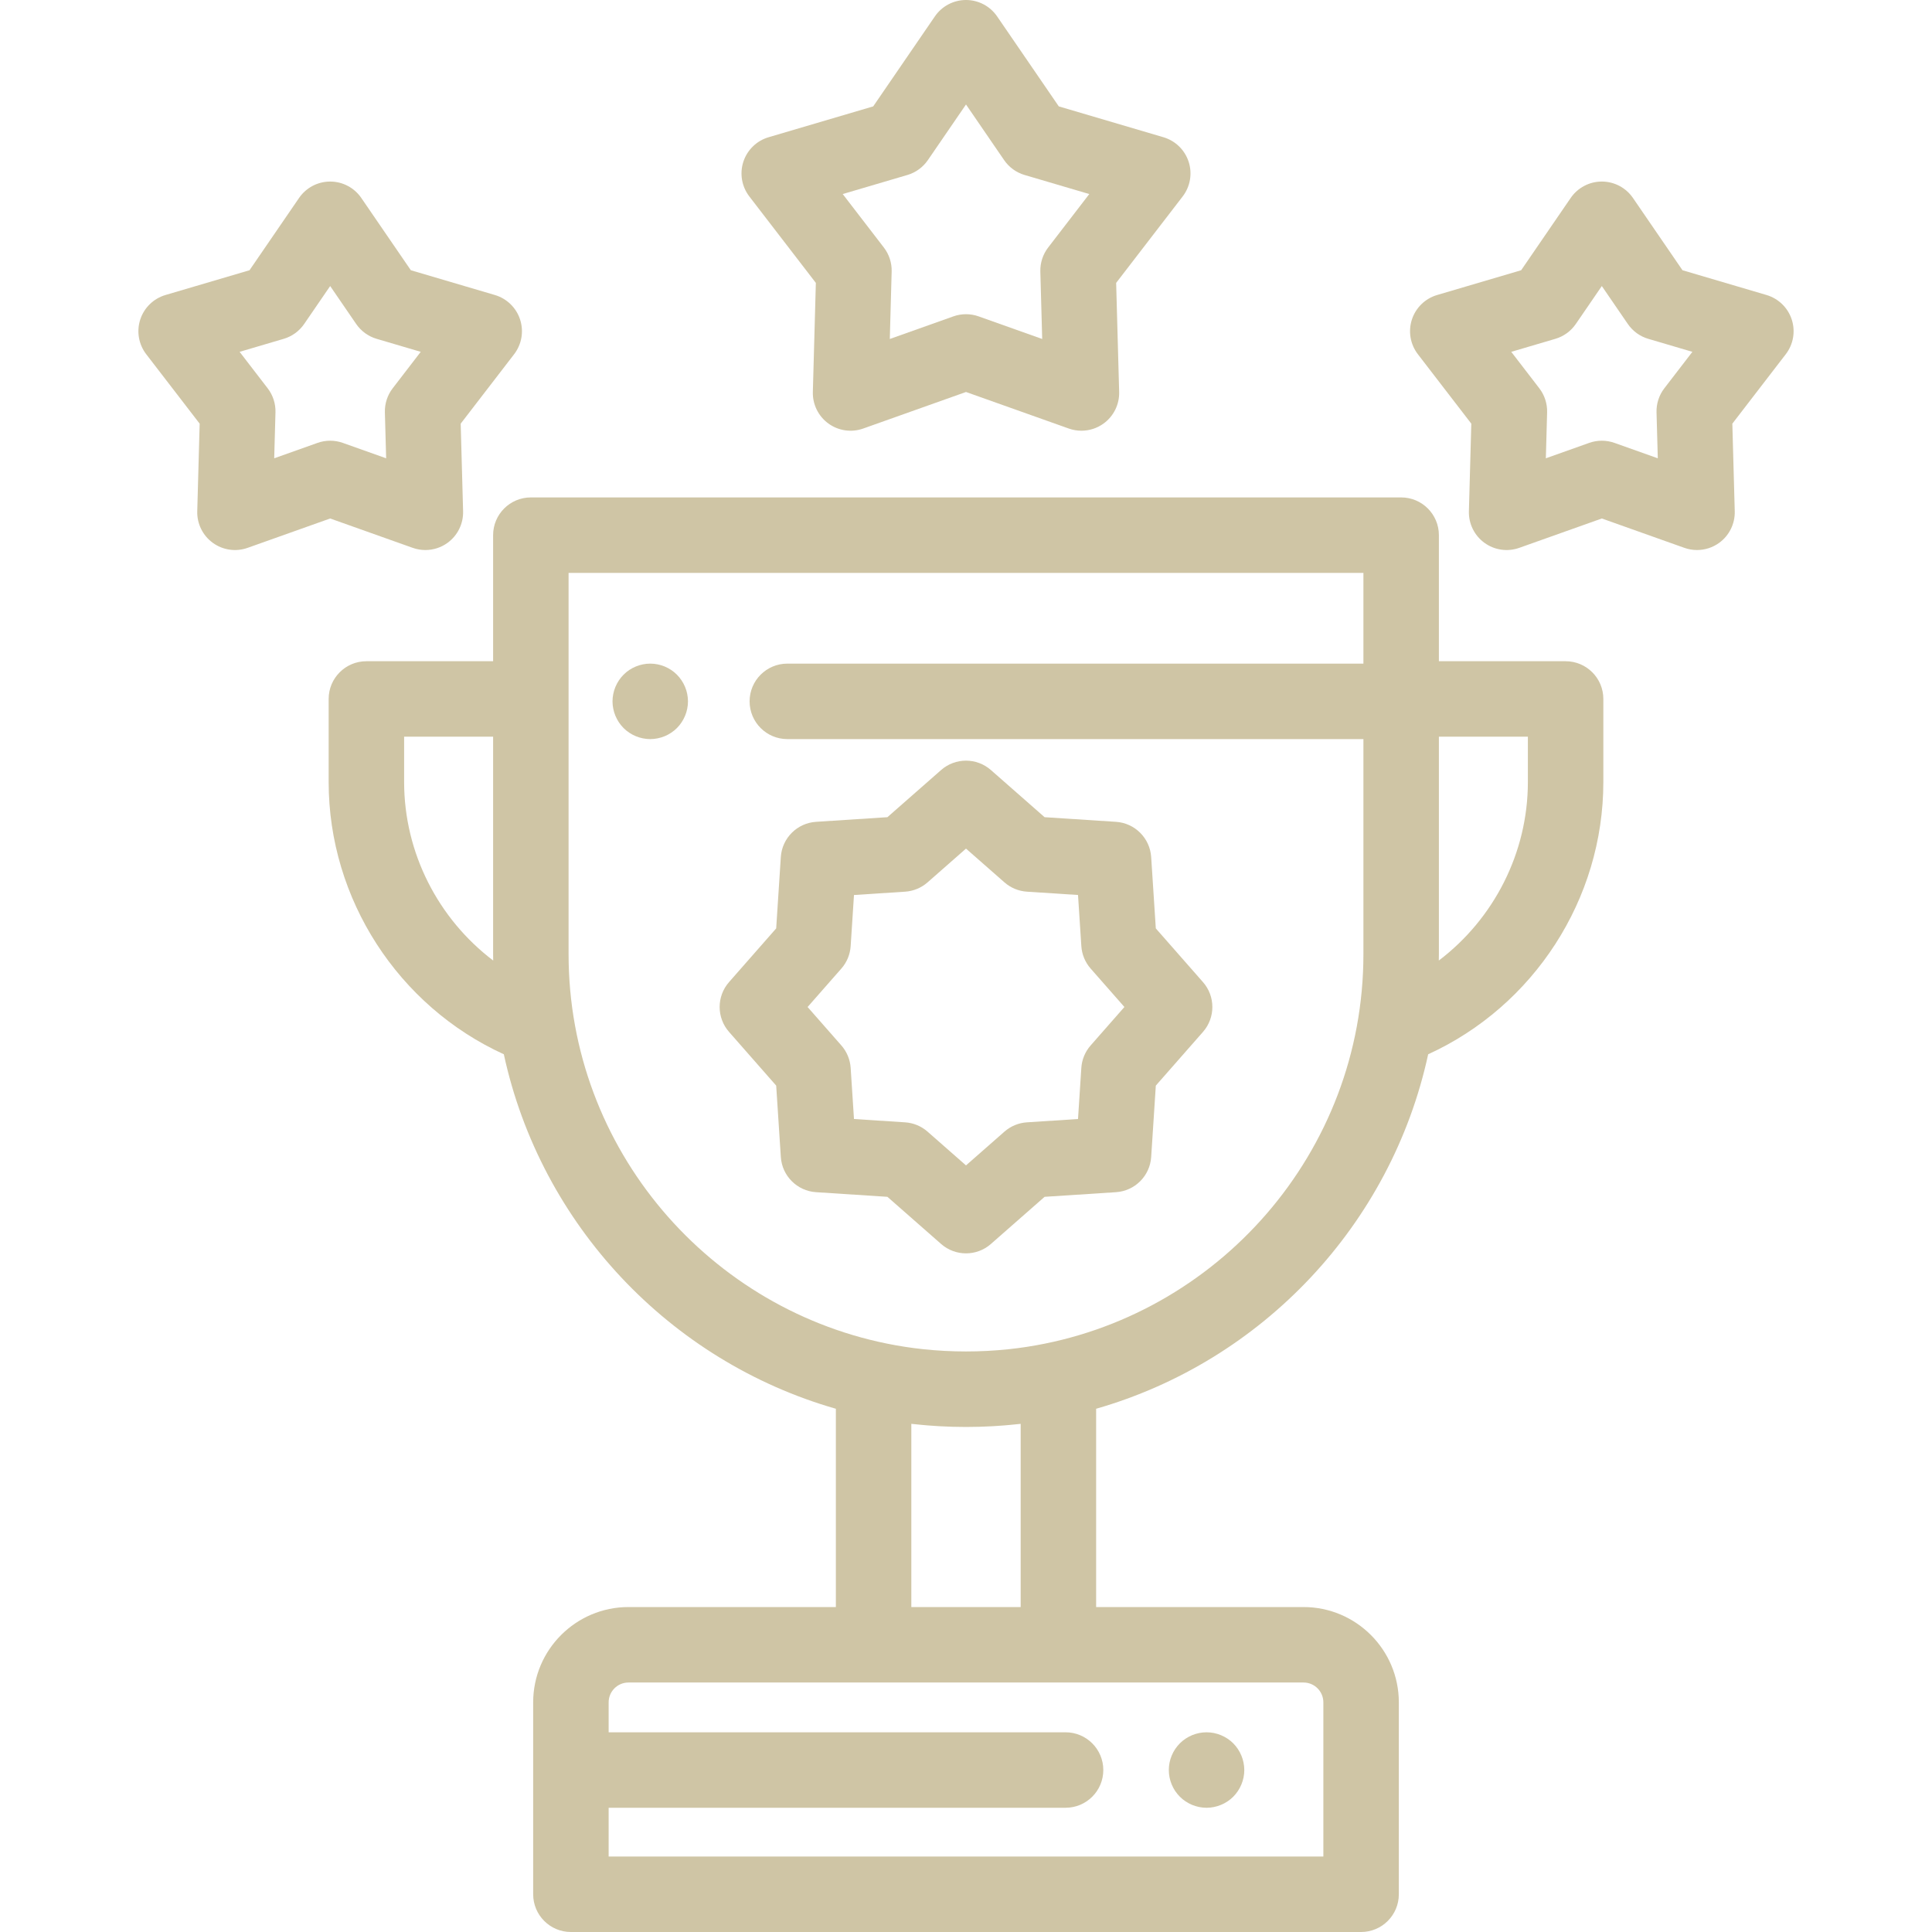 <?xml version="1.0" encoding="iso-8859-1"?>
<!-- Generator: Adobe Illustrator 19.0.0, SVG Export Plug-In . SVG Version: 6.00 Build 0)  -->
<svg xmlns="http://www.w3.org/2000/svg" xmlns:xlink="http://www.w3.org/1999/xlink" version="1.1" id="Capa_1" x="0px" y="0px" viewBox="0 0 512 512" style="enable-background:new 0 0 512 512;" xml:space="preserve" width="512px" height="512px">
<g>
	<g>
		<path d="M182.12,183.91c-0.12-0.64-0.32-1.26-0.57-1.87c-0.25-0.6-0.56-1.18-0.92-1.72c-0.36-0.55-0.78-1.06-1.24-1.52    c-0.46-0.47-0.97-0.88-1.52-1.25c-0.539-0.36-1.12-0.67-1.72-0.92c-0.61-0.25-1.24-0.44-1.88-0.57c-1.29-0.26-2.61-0.26-3.9,0    c-0.64,0.13-1.27,0.32-1.87,0.57c-0.61,0.25-1.19,0.56-1.73,0.92c-0.55,0.37-1.06,0.78-1.52,1.25c-0.46,0.46-0.88,0.97-1.24,1.52    c-0.36,0.54-0.67,1.12-0.92,1.72c-0.25,0.61-0.44,1.23-0.57,1.87c-0.13,0.65-0.2,1.3-0.2,1.96c0,0.65,0.07,1.31,0.2,1.95    c0.13,0.64,0.32,1.27,0.57,1.87c0.25,0.6,0.56,1.18,0.92,1.73c0.36,0.54,0.78,1.06,1.24,1.52c0.46,0.46,0.97,0.88,1.52,1.24    c0.54,0.36,1.12,0.67,1.73,0.92c0.6,0.25,1.23,0.44,1.87,0.57s1.3,0.2,1.95,0.2c0.65,0,1.31-0.07,1.95-0.2    c0.64-0.13,1.27-0.32,1.88-0.57c0.6-0.25,1.18-0.56,1.72-0.92c0.55-0.36,1.06-0.78,1.52-1.24c0.46-0.46,0.88-0.98,1.24-1.52    c0.36-0.55,0.67-1.13,0.92-1.73c0.25-0.6,0.45-1.23,0.57-1.87c0.13-0.64,0.2-1.3,0.2-1.95    C182.32,185.21,182.25,184.56,182.12,183.91z" fill="#cfc5a5"/>
	</g>
</g>
<g>
	<g>
		<path d="M414.903,175.232H381.32v-33.41c0-5.523-4.477-10-10-10H140.68c-5.523,0-10,4.477-10,10v33.41H97.097    c-5.523,0-10,4.477-10,10v22.013c0,31.051,18.446,59.375,46.423,72.15c9.779,45.152,43.956,81.318,87.991,93.941v52.548h-54.956    c-13.928,0-25.259,11.331-25.259,25.259V502c0,5.523,4.477,10,10,10h209.408c5.523,0,10-4.477,10-10v-50.858    c0-13.928-11.331-25.259-25.259-25.259h-54.957v-52.548c44.034-12.622,78.212-48.788,87.991-93.939    c27.981-12.775,46.423-41.09,46.423-72.151v-22.013C424.903,179.709,420.426,175.232,414.903,175.232z M107.097,207.245v-12.013    h23.583v57.611c0,0.571,0.014,1.139,0.022,1.709C116.149,243.515,107.097,226.051,107.097,207.245z M345.446,445.882    c2.899,0.001,5.258,2.36,5.258,5.26V492H161.296v-12.925h121.091c5.523,0,10-4.477,10-10s-4.477-10-10-10H161.296v-7.934    c0-2.9,2.359-5.259,5.259-5.259h64.956h48.978H345.446z M241.511,425.883v-48.551c0.27,0.031,0.541,0.052,0.811,0.082    c0.651,0.071,1.304,0.136,1.958,0.197c0.463,0.043,0.926,0.086,1.39,0.124c0.743,0.061,1.489,0.112,2.236,0.16    c0.385,0.025,0.769,0.052,1.154,0.073c0.901,0.049,1.804,0.086,2.71,0.116c0.239,0.008,0.477,0.021,0.715,0.027    c1.168,0.032,2.339,0.052,3.514,0.052c1.177,0,2.349-0.02,3.519-0.052c0.236-0.007,0.472-0.019,0.708-0.027    c0.907-0.03,1.812-0.067,2.714-0.116c0.39-0.021,0.778-0.049,1.168-0.074c0.737-0.047,1.472-0.098,2.206-0.158    c0.484-0.039,0.968-0.084,1.452-0.129c0.619-0.058,1.237-0.119,1.853-0.186c0.289-0.032,0.58-0.055,0.87-0.088v48.55H241.511z     M361.32,175.866H208.653c-5.523,0-10,4.477-10,10c0,5.523,4.477,10,10,10H361.32v56.977c0,52.58-38.731,96.283-89.161,104.081    c-0.208,0.032-0.416,0.061-0.625,0.091c-0.615,0.091-1.231,0.179-1.85,0.26c-0.573,0.074-1.148,0.141-1.723,0.205    c-0.27,0.031-0.539,0.064-0.809,0.093c-7.412,0.773-14.944,0.772-22.359-0.006c-0.138-0.015-0.275-0.032-0.412-0.047    c-0.713-0.078-1.425-0.162-2.136-0.254c-0.496-0.065-0.99-0.136-1.483-0.208c-0.336-0.048-0.672-0.096-1.007-0.147    c-0.739-0.115-1.475-0.237-2.209-0.367c-0.078-0.014-0.156-0.027-0.235-0.041c-49.19-8.845-86.632-51.961-86.632-103.658V151.822    H361.32V175.866z M404.903,207.245c0,18.812-9.051,36.272-23.605,47.309c0.008-0.57,0.022-1.138,0.022-1.71v-57.611h23.583    V207.245z" fill="#cfc5a5"/>
	</g>
</g>
<g>
	<g>
		<path d="M329.55,467.12c-0.13-0.64-0.32-1.27-0.57-1.87c-0.25-0.6-0.56-1.18-0.92-1.73c-0.36-0.54-0.78-1.06-1.24-1.52    c-0.46-0.46-0.97-0.88-1.52-1.24c-0.54-0.36-1.12-0.67-1.73-0.92c-0.6-0.25-1.23-0.44-1.87-0.57c-1.29-0.26-2.62-0.26-3.91,0    c-0.63,0.13-1.26,0.32-1.87,0.57c-0.6,0.25-1.18,0.56-1.72,0.92c-0.55,0.36-1.06,0.78-1.52,1.24c-0.46,0.46-0.88,0.98-1.25,1.52    c-0.36,0.55-0.67,1.13-0.92,1.73c-0.25,0.6-0.44,1.23-0.57,1.87c-0.13,0.65-0.19,1.3-0.19,1.96c0,0.65,0.06,1.3,0.19,1.95    c0.13,0.64,0.32,1.27,0.57,1.87c0.25,0.6,0.56,1.18,0.92,1.73c0.37,0.54,0.79,1.06,1.25,1.52c0.46,0.46,0.97,0.88,1.52,1.24    c0.54,0.36,1.12,0.671,1.72,0.921c0.61,0.25,1.24,0.44,1.87,0.57c0.65,0.13,1.31,0.2,1.96,0.2c0.65,0,1.31-0.07,1.95-0.2    s1.27-0.32,1.87-0.57c0.61-0.25,1.19-0.56,1.73-0.921c0.55-0.36,1.06-0.78,1.52-1.24c1.86-1.87,2.93-4.44,2.93-7.07    C329.75,468.42,329.68,467.77,329.55,467.12z" fill="#cfc5a5"/>
	</g>
</g>
<g>
	<g>
		<path d="M315.005,42.87c-1.019-3.137-3.52-5.569-6.683-6.502l-27.73-8.175L264.249,4.347C262.384,1.627,259.298,0,256,0    c-3.298,0-6.384,1.627-8.249,4.347l-16.344,23.847l-27.73,8.175c-3.163,0.933-5.664,3.365-6.683,6.502    c-1.019,3.137-0.426,6.574,1.586,9.188l17.629,22.912l-0.795,28.899c-0.091,3.297,1.45,6.426,4.118,8.365    c2.669,1.939,6.121,2.437,9.229,1.331L256,103.881l27.239,9.686c1.091,0.388,2.223,0.578,3.35,0.578    c2.084,0,4.147-0.651,5.879-1.91c2.668-1.939,4.209-5.068,4.118-8.365l-0.795-28.899l17.629-22.913    C315.431,49.444,316.024,46.007,315.005,42.87z M277.772,65.593c-1.403,1.823-2.134,4.074-2.071,6.373l0.492,17.868l-16.842-5.989    c-1.084-0.385-2.217-0.578-3.351-0.578c-1.134,0-2.267,0.193-3.351,0.578l-16.842,5.989l0.492-17.868    c0.064-2.299-0.668-4.55-2.071-6.373l-10.9-14.167l17.146-5.054c2.206-0.65,4.121-2.042,5.421-3.938L256,27.689l10.105,14.745    c1.3,1.897,3.215,3.288,5.421,3.938l17.146,5.054L277.772,65.593z" fill="#cfc5a5"/>
	</g>
</g>
<g>
	<g>
		<path d="M474.833,84.683c-1.02-3.137-3.52-5.569-6.683-6.502l-22.274-6.566L432.748,52.46c-1.864-2.72-4.95-4.347-8.249-4.347    c-3.299,0-6.384,1.626-8.249,4.347l-13.128,19.155l-22.274,6.566c-3.164,0.933-5.664,3.365-6.683,6.502    c-1.019,3.137-0.426,6.574,1.586,9.188l14.161,18.404l-0.639,23.213c-0.091,3.297,1.45,6.426,4.118,8.365    c2.669,1.939,6.121,2.438,9.229,1.332l21.879-7.781l21.879,7.781c1.09,0.388,2.223,0.578,3.35,0.578    c2.084,0,4.147-0.651,5.879-1.91c2.668-1.939,4.209-5.068,4.118-8.365l-0.639-23.213l14.161-18.404    C475.259,91.257,475.853,87.82,474.833,84.683z M441.068,102.898c-1.403,1.823-2.134,4.074-2.071,6.373l0.335,12.182    l-11.482-4.083c-1.084-0.385-2.217-0.578-3.351-0.578c-1.134,0-2.267,0.193-3.351,0.578l-11.482,4.083l0.335-12.182    c0.063-2.299-0.668-4.55-2.071-6.373l-7.43-9.658l11.689-3.446c2.206-0.65,4.121-2.041,5.421-3.938l6.889-10.052l6.889,10.052    c1.3,1.897,3.215,3.288,5.421,3.938L448.5,93.24L441.068,102.898z" fill="#cfc5a5"/>
	</g>
</g>
<g>
	<g>
		<path d="M137.833,84.684c-1.02-3.137-3.52-5.569-6.683-6.502l-22.274-6.566L95.749,52.461c-1.864-2.72-4.95-4.347-8.249-4.347    s-6.384,1.626-8.248,4.347L66.124,71.616L43.85,78.182c-3.164,0.933-5.664,3.365-6.683,6.502    c-1.019,3.137-0.426,6.574,1.586,9.188l14.161,18.404l-0.639,23.213c-0.091,3.297,1.45,6.426,4.118,8.365    c2.669,1.939,6.122,2.438,9.228,1.332l21.879-7.781l21.879,7.781c1.09,0.388,2.223,0.578,3.35,0.578    c2.084,0,4.147-0.651,5.879-1.91c2.668-1.939,4.209-5.068,4.118-8.365l-0.639-23.213l14.161-18.404    C138.259,91.258,138.853,87.82,137.833,84.684z M104.069,102.898c-1.403,1.823-2.134,4.074-2.071,6.373l0.335,12.182    l-11.482-4.083c-1.083-0.385-2.217-0.578-3.351-0.578s-2.267,0.193-3.351,0.578l-11.481,4.083l0.335-12.182    c0.063-2.299-0.668-4.55-2.071-6.373L63.5,93.24l11.689-3.446c2.206-0.65,4.121-2.041,5.421-3.938l6.89-10.053l6.889,10.052    c1.3,1.897,3.215,3.288,5.421,3.938l11.69,3.447L104.069,102.898z" fill="#cfc5a5"/>
	</g>
</g>
<g>
	<g>
		<path d="M318.801,260.267l-12.5-14.231l-1.228-18.911c-0.325-5.013-4.318-9.006-9.331-9.332l-18.911-1.228l-14.233-12.499    c-3.774-3.314-9.423-3.315-13.197,0.001l-14.232,12.498l-18.912,1.228c-5.013,0.326-9.006,4.319-9.331,9.332l-1.228,18.911    L193.2,260.267c-3.315,3.775-3.315,9.423,0,13.198l12.499,14.232l1.228,18.911c0.325,5.013,4.318,9.006,9.331,9.332l18.911,1.228    l14.232,12.498c1.887,1.657,4.243,2.486,6.599,2.486c2.356,0,4.711-0.829,6.599-2.486l14.232-12.498l18.912-1.228    c5.013-0.326,9.006-4.319,9.331-9.332l1.228-18.911l12.499-14.232C322.116,269.69,322.116,264.042,318.801,260.267z     M289.028,277.056c-1.455,1.657-2.322,3.75-2.465,5.951l-0.879,13.543l-13.544,0.879c-2.201,0.143-4.293,1.01-5.951,2.465    L256,308.843l-10.19-8.949c-1.658-1.455-3.75-2.322-5.951-2.465l-13.544-0.879l-0.879-13.543c-0.143-2.202-1.01-4.294-2.465-5.951    l-8.949-10.189l8.949-10.189c1.456-1.657,2.322-3.75,2.465-5.951l0.879-13.543l13.544-0.879c2.201-0.143,4.293-1.01,5.951-2.465    l10.19-8.951l10.19,8.949c1.658,1.455,3.75,2.322,5.951,2.465l13.544,0.879l0.879,13.543c0.143,2.202,1.01,4.294,2.465,5.951    l8.949,10.189L289.028,277.056z" fill="#cfc5a5"/>
	</g>
</g>
<g>
</g>
<g>
</g>
<g>
</g>
<g>
</g>
<g>
</g>
<g>
</g>
<g>
</g>
<g>
</g>
<g>
</g>
<g>
</g>
<g>
</g>
<g>
</g>
<g>
</g>
<g>
</g>
<g>
</g>
</svg>

